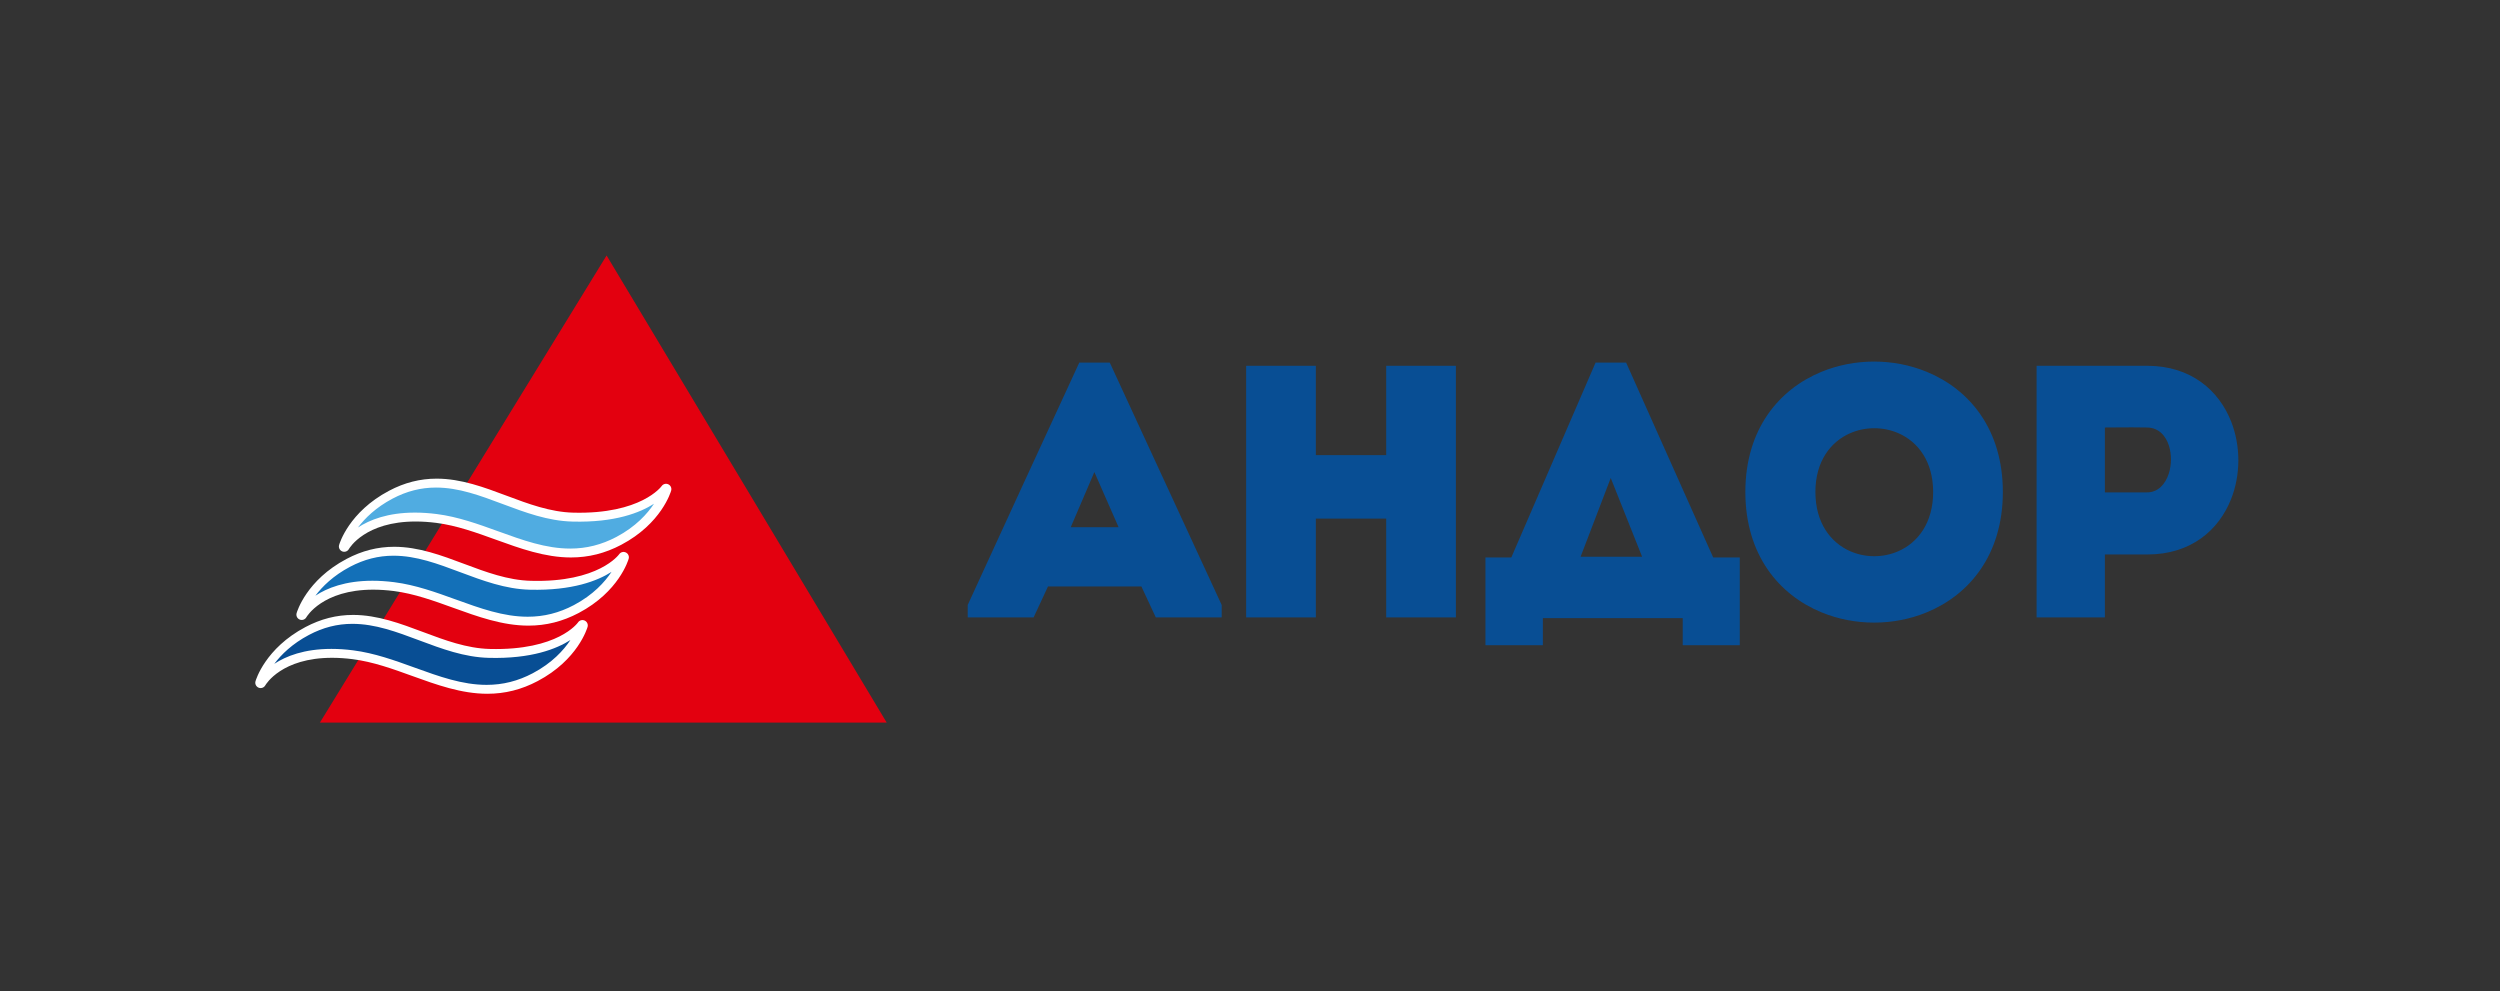 <svg width="333" height="132" viewBox="0 0 333 132" fill="none" xmlns="http://www.w3.org/2000/svg">
<rect x="0" y="0" width="333" height="132" fill="#333333" stroke="none"/>
<g clip-path="url(#clip0_51_14229)">
<path d="M137.445 82.24H128.899V80.581C133.849 69.82 138.782 59.047 143.76 48.301H147.823C152.771 59.069 157.776 69.813 162.727 80.581V82.24H153.952L152.035 78.118H139.592L137.676 82.24H137.445ZM271.638 48.722H286.038C291.85 48.741 295.574 52.01 297.202 56.185C297.833 57.806 298.149 59.566 298.148 61.322C298.146 63.08 297.826 64.838 297.191 66.453C295.555 70.612 291.836 73.855 286.038 73.855H280.369V82.24H271.274V48.722H271.638ZM280.369 65.586H285.991C287.462 65.586 288.443 64.476 288.89 63.059C289.071 62.481 289.167 61.853 289.172 61.231C289.176 60.607 289.091 59.981 288.915 59.408C288.491 58.031 287.523 56.959 285.988 56.944C284.669 56.914 283.289 56.924 281.949 56.933L280.369 56.944V65.586ZM256.633 49.522C262.33 51.858 266.779 57.194 266.779 65.528C266.779 73.877 262.33 79.225 256.634 81.566C254.423 82.475 252.026 82.931 249.631 82.931C247.237 82.931 244.839 82.475 242.629 81.566C236.933 79.225 232.482 73.878 232.482 65.528C232.482 57.196 236.934 51.858 242.628 49.522C244.839 48.615 247.236 48.16 249.63 48.16C252.025 48.16 254.423 48.615 256.633 49.522ZM246.442 57.702C243.843 58.838 241.811 61.446 241.811 65.528C241.811 69.645 243.844 72.275 246.443 73.42C247.454 73.865 248.553 74.087 249.654 74.087C250.754 74.087 251.854 73.865 252.864 73.42C255.464 72.275 257.496 69.643 257.496 65.528C257.496 61.447 255.464 58.838 252.866 57.702C251.855 57.261 250.756 57.039 249.654 57.039C248.552 57.039 247.452 57.261 246.442 57.702ZM205.145 85.941H197.862V74.252H201.308L212.53 48.301H216.601L228.196 74.252H231.739V85.941H224.139V82.334H205.508V85.941H205.145ZM218.73 74.158L214.551 63.668L210.535 74.158H218.73ZM193.924 49.086V82.24H184.641V69.078H175.269V82.24H165.986V48.722H175.269V60.621H184.641V48.722H193.924V49.086ZM142.623 70.224H148.997L145.77 62.879L142.623 70.224Z" fill="#084E94"/>
<path fill-rule="evenodd" clip-rule="evenodd" d="M80.798 34.031L118.108 96.249H42.611L80.798 34.031Z" fill="#E3000F"/>
<path d="M55.365 68.041C56.299 68.041 57.282 68.105 58.292 68.233C61.149 68.598 63.881 69.588 66.526 70.544C69.775 71.72 72.844 72.832 76.045 72.832C78.167 72.832 80.14 72.334 82.081 71.311C84.081 70.256 85.448 68.981 86.361 67.851C84.363 68.872 81.186 69.826 76.348 69.711C73.033 69.632 69.96 68.48 66.989 67.367C63.99 66.241 61.158 65.18 58.166 65.18C56.188 65.18 54.331 65.653 52.486 66.627C50.883 67.477 49.686 68.464 48.804 69.405C50.356 68.645 52.491 68.041 55.365 68.041ZM76.045 74.255C72.596 74.255 69.263 73.05 66.041 71.884C63.472 70.952 60.816 69.991 58.114 69.647C57.163 69.526 56.239 69.465 55.365 69.465C48.653 69.465 46.555 72.989 46.469 73.139C46.291 73.453 45.905 73.58 45.576 73.444C45.244 73.303 45.068 72.939 45.168 72.595C45.217 72.416 46.464 68.202 51.824 65.369C53.878 64.283 55.951 63.756 58.166 63.756C61.415 63.756 64.502 64.912 67.487 66.032C70.347 67.104 73.306 68.215 76.379 68.287C85.402 68.511 88.104 64.783 88.13 64.748C88.329 64.463 88.706 64.361 89.019 64.51C89.332 64.659 89.495 65.01 89.4 65.345C89.35 65.523 88.106 69.744 82.742 72.571C80.594 73.705 78.404 74.255 76.045 74.255Z" fill="white"/>
<path d="M49.706 77.118C50.639 77.118 51.622 77.183 52.633 77.311C55.489 77.676 58.222 78.665 60.866 79.622C64.115 80.799 67.184 81.909 70.388 81.909C72.507 81.909 74.481 81.412 76.421 80.388C78.421 79.333 79.788 78.058 80.701 76.928C78.703 77.95 75.531 78.915 70.688 78.788C67.374 78.71 64.301 77.559 61.329 76.445C58.33 75.319 55.498 74.256 52.506 74.256C50.529 74.256 48.671 74.731 46.827 75.706C45.21 76.559 44.011 77.55 43.129 78.49C44.68 77.726 46.822 77.118 49.706 77.118ZM70.388 83.334C66.936 83.334 63.604 82.128 60.382 80.962C57.811 80.031 55.156 79.069 52.455 78.725C51.503 78.604 50.579 78.543 49.706 78.543C42.933 78.543 40.831 82.176 40.811 82.214C40.637 82.528 40.255 82.661 39.918 82.525C39.585 82.385 39.408 82.019 39.508 81.671C39.558 81.494 40.804 77.278 46.164 74.447C48.218 73.361 50.292 72.832 52.506 72.832C55.756 72.832 58.842 73.99 61.828 75.11C64.689 76.183 67.647 77.292 70.722 77.364C79.748 77.616 82.446 73.862 82.471 73.826C82.669 73.539 83.046 73.439 83.359 73.588C83.673 73.737 83.835 74.088 83.74 74.422C83.691 74.601 82.446 78.821 77.083 81.649C74.934 82.782 72.744 83.334 70.388 83.334Z" fill="white"/>
<path d="M44.232 86.195C45.163 86.195 46.149 86.26 47.158 86.388C50.015 86.752 52.748 87.741 55.39 88.699C58.641 89.875 61.71 90.987 64.912 90.987C67.033 90.987 69.006 90.489 70.945 89.465C72.948 88.41 74.314 87.135 75.227 86.004C73.226 87.026 70.039 87.974 65.212 87.865C61.897 87.786 58.827 86.635 55.855 85.521C52.856 84.396 50.021 83.333 47.033 83.333C45.054 83.333 43.197 83.807 41.353 84.782C39.737 85.637 38.536 86.626 37.655 87.567C39.207 86.803 41.346 86.195 44.232 86.195ZM64.912 92.41C61.462 92.41 58.129 91.203 54.907 90.038C52.337 89.107 49.679 88.145 46.978 87.802C46.029 87.681 45.104 87.619 44.232 87.619C37.52 87.619 35.421 91.143 35.335 91.293C35.154 91.606 34.772 91.736 34.44 91.596C34.111 91.456 33.934 91.094 34.031 90.747C34.081 90.57 35.33 86.357 40.687 83.523C42.741 82.436 44.817 81.908 47.033 81.908C50.281 81.908 53.368 83.067 56.352 84.185C59.214 85.259 62.173 86.369 65.246 86.442C74.343 86.677 76.968 82.943 76.993 82.906C77.186 82.617 77.565 82.514 77.88 82.659C78.197 82.807 78.361 83.162 78.267 83.499C78.215 83.676 76.972 87.898 71.608 90.725C69.459 91.859 67.268 92.41 64.912 92.41Z" fill="white"/>
<path d="M76.27 69C67.835 68.799 60.889 61.331 52.062 65.999C46.91 68.722 45.758 72.789 45.758 72.789C45.758 72.789 48.577 67.727 58.111 68.94C66.411 69.998 73.68 76.497 82.32 71.941C87.474 69.224 88.624 65.152 88.624 65.152C88.624 65.152 85.88 69.227 76.27 69Z" fill="#50ACE1"/>
<path d="M55.273 68.278C56.194 68.278 57.169 68.343 58.17 68.47C61.002 68.831 63.721 69.815 66.352 70.767C69.621 71.952 72.71 73.07 75.955 73.07C78.115 73.07 80.124 72.563 82.099 71.522C84.685 70.158 86.23 68.429 87.114 67.098C85.28 68.275 81.93 69.624 76.26 69.474C72.985 69.396 69.933 68.251 66.979 67.145C63.96 66.012 61.108 64.943 58.074 64.943C56.058 64.943 54.163 65.425 52.283 66.42C50.06 67.594 48.605 69.036 47.679 70.264C49.226 69.247 51.647 68.278 55.273 68.278ZM75.955 74.019C72.543 74.019 69.234 72.82 66.03 71.66C63.448 70.726 60.778 69.76 58.051 69.412C57.09 69.29 56.157 69.228 55.273 69.228C48.362 69.228 46.193 72.982 46.174 73.02C46.056 73.231 45.799 73.319 45.577 73.228C45.354 73.135 45.237 72.891 45.302 72.659C45.352 72.486 46.57 68.365 51.841 65.579C53.861 64.512 55.9 63.994 58.074 63.994C61.279 63.994 64.345 65.143 67.31 66.255C70.19 67.335 73.169 68.451 76.281 68.525C85.459 68.754 88.207 64.922 88.231 64.883C88.362 64.692 88.613 64.622 88.824 64.723C89.034 64.823 89.142 65.057 89.079 65.28C89.03 65.455 87.814 69.58 82.541 72.362C80.426 73.477 78.27 74.019 75.955 74.019Z" fill="white"/>
<path d="M70.611 78.076C62.177 77.876 55.231 70.408 46.403 75.074C41.251 77.798 40.1 81.865 40.1 81.865C40.1 81.865 42.918 76.803 52.452 78.018C60.752 79.075 68.022 85.574 76.661 81.019C81.815 78.3 82.965 74.227 82.965 74.227C82.965 74.227 80.221 78.303 70.611 78.076Z" fill="#1370B8"/>
<path d="M49.614 77.356C50.536 77.356 51.51 77.421 52.511 77.548C55.343 77.909 58.062 78.893 60.693 79.845C63.963 81.029 67.051 82.148 70.296 82.148C72.456 82.148 74.465 81.641 76.44 80.6C79.028 79.235 80.573 77.507 81.454 76.175C79.621 77.351 76.268 78.685 70.6 78.551C67.326 78.475 64.274 77.329 61.32 76.222C58.301 75.089 55.449 74.02 52.414 74.02C50.399 74.02 48.504 74.503 46.624 75.497C44.388 76.679 42.933 78.123 42.009 79.35C43.554 78.329 45.979 77.356 49.614 77.356ZM70.296 83.097C66.885 83.097 63.575 81.898 60.371 80.738C57.789 79.804 55.12 78.838 52.392 78.49C51.431 78.367 50.498 78.306 49.614 78.306C42.744 78.306 40.6 81.944 40.512 82.1C40.394 82.308 40.139 82.396 39.916 82.303C39.695 82.211 39.579 81.969 39.643 81.737C39.694 81.564 40.911 77.443 46.183 74.657C48.203 73.589 50.24 73.07 52.414 73.07C55.62 73.07 58.686 74.221 61.652 75.333C64.533 76.413 67.51 77.529 70.623 77.603C79.86 77.858 82.545 74.002 82.57 73.964C82.701 73.77 82.951 73.698 83.163 73.799C83.375 73.897 83.483 74.133 83.42 74.357C83.371 74.532 82.156 78.658 76.882 81.44C74.767 82.555 72.614 83.097 70.296 83.097Z" fill="white"/>
<path d="M65.137 87.154C56.702 86.954 49.754 79.487 40.929 84.152C35.777 86.876 34.624 90.943 34.624 90.943C34.624 90.943 37.443 85.88 46.976 87.095C55.276 88.153 62.545 94.651 71.185 90.096C76.341 87.378 77.489 83.305 77.489 83.305C77.489 83.305 74.745 87.382 65.137 87.154Z" fill="#084E94"/>
<path d="M44.139 86.432C45.061 86.432 46.035 86.496 47.037 86.624C49.866 86.985 52.588 87.969 55.219 88.922C58.488 90.104 61.577 91.224 64.819 91.224C66.979 91.224 68.991 90.717 70.963 89.676C73.551 88.311 75.097 86.584 75.98 85.251C74.147 86.426 70.792 87.773 65.126 87.627C61.852 87.55 58.799 86.404 55.846 85.297C52.827 84.165 49.974 83.096 46.94 83.096C44.924 83.096 43.028 83.578 41.15 84.574C38.913 85.755 37.457 87.199 36.534 88.425C38.079 87.405 40.505 86.432 44.139 86.432ZM64.819 92.173C61.41 92.173 58.098 90.974 54.896 89.814C52.315 88.88 49.643 87.913 46.917 87.566C45.956 87.443 45.021 87.382 44.139 87.382C37.269 87.382 35.125 91.02 35.038 91.175C34.918 91.383 34.663 91.471 34.442 91.379C34.219 91.287 34.101 91.044 34.167 90.813C34.216 90.638 35.436 86.519 40.708 83.733C42.726 82.665 44.766 82.147 46.94 82.147C50.145 82.147 53.212 83.297 56.177 84.409C59.056 85.488 62.034 86.604 65.149 86.678C74.381 86.907 77.071 83.077 77.096 83.04C77.227 82.846 77.477 82.773 77.689 82.875C77.9 82.974 78.01 83.209 77.946 83.433C77.897 83.608 76.678 87.734 71.405 90.516C69.293 91.631 67.138 92.173 64.819 92.173Z" fill="white"/>
</g>
<defs>
<clipPath id="clip0_51_14229">
<rect width="265" height="63" fill="white" transform="translate(34 34)"/>
</clipPath>
</defs>
</svg>
